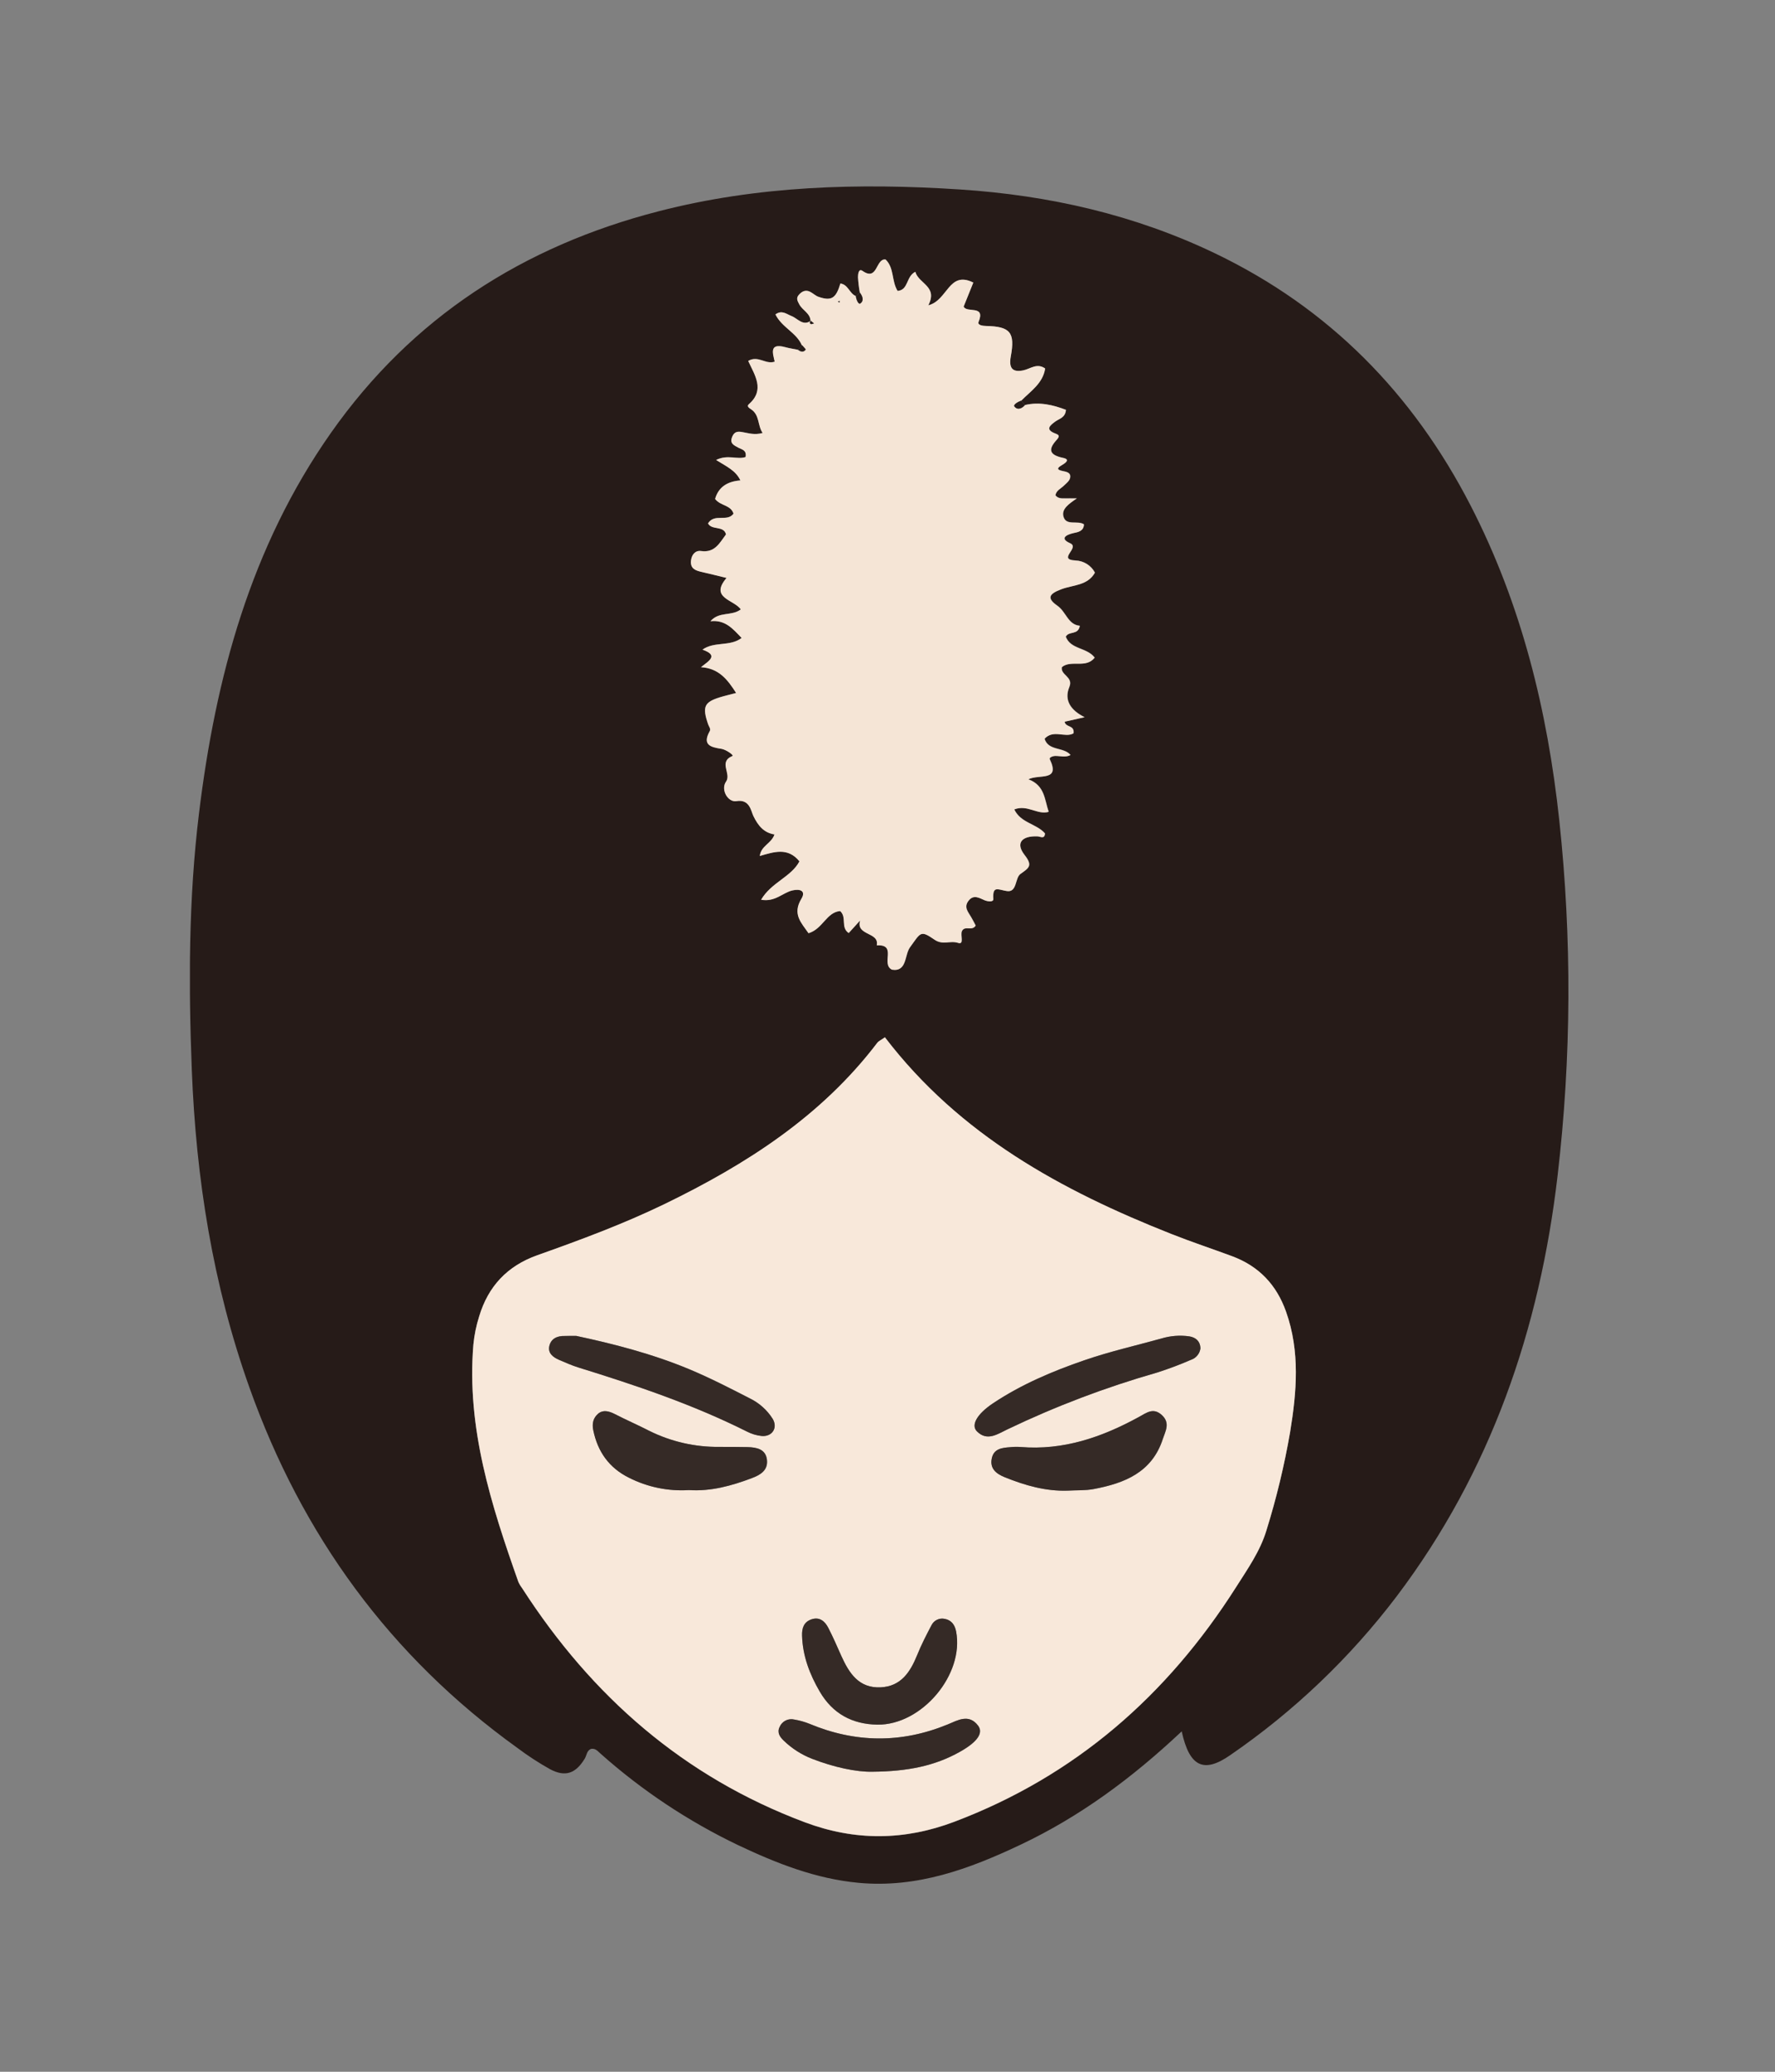 <svg width="120" height="140" viewBox="0 0 120 140" fill="none" xmlns="http://www.w3.org/2000/svg">
<rect x="0" y="0" width="120" height="140" fill="#808080" stroke="none"/>
<g clip-path="url(#clip0_2201_4335)">
<path d="M79.89 116.996C76.518 120.168 73.002 122.76 69.001 124.654C65.54 126.294 61.997 127.6 58.053 127.233C55.149 126.964 52.496 125.914 49.902 124.687C46.524 123.07 43.39 120.986 40.593 118.496C40.418 118.345 40.276 118.145 39.984 118.177C39.663 118.27 39.673 118.612 39.529 118.846C38.916 119.848 38.219 120.101 37.191 119.557C36.426 119.13 35.69 118.651 34.989 118.124C26.362 111.928 20.412 103.731 16.864 93.766C14.39 86.829 13.252 79.646 12.967 72.3C12.742 66.507 12.749 60.725 13.452 54.971C14.574 45.765 16.947 36.969 22.375 29.249C27.862 21.448 35.372 16.632 44.543 14.273C51.242 12.547 58.047 12.356 64.916 12.805C70.933 13.2 76.699 14.51 82.147 17.122C89.859 20.82 95.526 26.6 99.422 34.164C102.866 40.852 104.62 48.019 105.418 55.452C106.274 63.42 106.236 71.458 105.305 79.418C104.097 89.806 100.793 99.448 94.416 107.882C91.263 112.034 87.465 115.655 83.166 118.607C81.383 119.846 80.412 119.4 79.89 116.996ZM69.291 27.373L69.043 27.074C69.681 26.427 70.499 25.912 70.656 24.905C70.095 24.51 69.649 24.938 69.159 25.035C68.434 25.177 68.188 24.869 68.334 24.078C68.627 22.47 68.299 22.066 66.667 22.031C66.439 22.031 66.061 21.979 66.154 21.754C66.639 20.578 65.359 21.185 65.144 20.722L65.798 19.098C64.129 18.268 64.071 20.314 62.756 20.634C63.427 19.349 62.11 19.184 61.878 18.371C61.233 18.696 61.433 19.6 60.678 19.663C60.257 18.977 60.464 18.117 59.867 17.539C59.194 17.451 59.34 19.037 58.309 18.31C58.03 18.115 58 18.561 58.002 18.745C58.022 19.091 58.064 19.436 58.126 19.777L57.859 20.009C57.429 19.834 57.343 19.228 56.82 19.161C56.523 20.16 56.219 20.358 55.362 20.069C55.148 19.997 54.972 19.812 54.765 19.718C54.457 19.565 54.217 19.688 54.004 19.935C53.792 20.183 53.934 20.36 54.039 20.565C54.248 20.971 54.777 21.159 54.803 21.687L54.847 21.659C54.285 22.07 53.943 21.519 53.514 21.354C53.179 21.224 52.863 20.924 52.429 21.245C52.868 22.131 53.852 22.474 54.215 23.33L53.939 23.628C53.655 23.574 53.365 23.535 53.086 23.453C51.993 23.156 52.262 23.876 52.383 24.432C51.772 24.65 51.264 23.987 50.592 24.383C51.031 25.345 51.742 26.333 50.641 27.302C50.465 27.453 50.641 27.566 50.79 27.653C51.379 28.047 51.215 28.74 51.568 29.253C51.013 29.407 50.618 29.265 50.219 29.198C49.917 29.147 49.668 29.131 49.517 29.491C49.315 29.962 49.617 30.079 49.938 30.251C50.153 30.367 50.508 30.411 50.414 30.876C49.868 31.073 49.208 30.685 48.421 31.076C49.145 31.527 49.751 31.789 50.065 32.459C49.201 32.519 48.583 32.897 48.354 33.709C48.716 34.19 49.408 34.104 49.6 34.703C49.175 35.294 48.314 34.661 47.875 35.361C48.126 35.847 48.929 35.489 49.092 36.103C48.662 36.678 48.34 37.364 47.403 37.23C47.018 37.174 46.768 37.473 46.724 37.878C46.665 38.433 47.048 38.554 47.471 38.649C47.98 38.765 48.488 38.893 49.127 39.047C47.957 40.416 49.654 40.518 50.091 41.176C49.44 41.656 48.632 41.291 48.04 41.973C49.043 41.863 49.549 42.488 50.148 43.104C49.362 43.706 48.296 43.32 47.499 43.894C48.612 44.283 47.95 44.64 47.399 45.078C48.628 45.154 49.206 45.932 49.775 46.822C49.345 46.936 49.004 47.013 48.67 47.116C47.617 47.445 47.474 47.754 47.885 48.944C47.938 49.096 48.077 49.247 47.994 49.395C47.478 50.318 48.026 50.485 48.779 50.595C49.083 50.639 49.645 51.031 49.524 51.082C48.558 51.478 49.487 52.256 49.094 52.812C48.7 53.369 49.222 54.227 49.796 54.131C50.696 53.981 50.778 54.794 50.94 55.129C51.266 55.803 51.654 56.265 52.369 56.383C52.143 57.022 51.467 57.132 51.375 57.836C52.32 57.568 53.27 57.227 54.055 58.2C53.498 59.253 52.155 59.614 51.465 60.794C52.41 60.961 52.915 60.32 53.572 60.166C54.099 60.039 54.508 60.2 54.191 60.724C53.553 61.777 54.191 62.361 54.67 63.056C55.639 62.763 55.88 61.64 56.807 61.557C57.278 61.977 56.821 62.658 57.385 63.044L58.16 62.193C57.847 63.246 59.477 62.958 59.284 63.874C60.689 63.801 59.533 65.131 60.309 65.519C61.333 65.686 61.152 64.529 61.525 64.015C62.269 62.99 62.227 62.835 63.2 63.501C63.746 63.876 64.254 63.534 64.781 63.709C65.225 63.855 64.911 63.183 65.041 62.914C65.234 62.511 65.726 62.942 65.97 62.539C65.88 62.363 65.778 62.165 65.662 61.968C65.459 61.617 65.151 61.291 65.487 60.862C65.822 60.434 66.212 60.675 66.583 60.832C66.804 60.927 67.177 60.964 67.162 60.745C67.099 59.807 67.484 60.118 68.083 60.208C68.773 60.313 68.622 59.33 68.989 59.058C69.558 58.642 69.856 58.51 69.275 57.769C68.648 56.972 69.068 56.465 70.153 56.511C70.347 56.52 70.629 56.723 70.656 56.312C70.087 55.656 69.008 55.61 68.58 54.691C69.47 54.34 70.143 55.078 70.905 54.854C70.621 54.036 70.654 53.076 69.53 52.654C70.28 52.288 71.708 52.83 70.977 51.296C70.923 51.184 71.177 51.076 71.363 51.076C71.704 51.076 72.052 51.191 72.384 51.015C71.933 50.457 70.888 50.757 70.628 49.916C71.227 49.261 72.033 49.879 72.586 49.547C72.663 48.967 72.04 49.172 71.987 48.763L73.336 48.459C72.382 47.985 71.931 47.304 72.303 46.413C72.589 45.726 71.681 45.61 71.799 45.073C72.438 44.559 73.424 45.191 74.017 44.434C73.49 43.732 72.394 43.888 72.062 43.02C72.266 42.612 72.902 42.941 73.011 42.281C72.207 42.21 72.096 41.348 71.49 40.924C70.775 40.423 70.905 40.13 71.778 39.806C72.567 39.512 73.534 39.575 74.033 38.691C73.906 38.452 73.718 38.25 73.489 38.105C73.259 37.961 72.996 37.88 72.725 37.869C71.444 37.81 73.041 37.006 72.352 36.702C71.664 36.398 72.055 36.139 72.568 36.021C72.893 35.947 73.271 35.895 73.29 35.426C72.86 35.142 72.096 35.547 71.908 34.915C71.753 34.389 72.259 34.05 72.809 33.672C72.435 33.672 72.207 33.672 71.98 33.672C71.753 33.672 71.522 33.672 71.363 33.464C71.418 33.137 71.715 33.023 71.918 32.826C72.084 32.67 72.308 32.502 72.35 32.3C72.436 31.899 72.076 31.877 71.797 31.812C71.411 31.724 71.511 31.599 71.767 31.445C71.989 31.313 72.419 31.047 71.88 30.936C70.956 30.744 70.851 30.376 71.423 29.744C71.653 29.488 71.644 29.393 71.365 29.293C70.643 29.024 70.991 28.745 71.356 28.477C71.625 28.278 72.031 28.227 72.073 27.689C71.172 27.358 70.269 27.146 69.291 27.373ZM59.826 70.095C59.579 70.271 59.408 70.344 59.31 70.473C55.529 75.444 50.453 78.689 44.928 81.371C42.135 82.727 39.239 83.796 36.322 84.831C34.286 85.554 32.999 86.938 32.39 88.974C32.196 89.587 32.066 90.219 32.003 90.859C31.533 96.485 33.206 101.71 35.044 106.903C35.117 107.062 35.207 107.213 35.314 107.352C40.012 114.636 46.229 120.076 54.421 123.15C57.8 124.414 61.135 124.389 64.509 123.115C72.689 120.022 78.91 114.58 83.557 107.268C84.337 106.039 85.191 104.835 85.617 103.42C86.295 101.245 86.829 99.028 87.217 96.783C87.663 94.062 87.897 91.342 86.947 88.656C86.302 86.832 85.105 85.567 83.292 84.894C81.924 84.387 80.538 83.929 79.182 83.392C71.767 80.446 64.888 76.713 59.826 70.095Z" fill="#261B18"/>
<path d="M59.824 70.095C64.886 76.713 71.767 80.452 79.184 83.383C80.54 83.92 81.925 84.378 83.293 84.885C85.106 85.558 86.304 86.816 86.948 88.647C87.898 91.331 87.665 94.054 87.219 96.774C86.831 99.019 86.296 101.236 85.619 103.411C85.192 104.826 84.338 106.032 83.559 107.259C78.906 114.571 72.691 120.013 64.51 123.106C61.136 124.38 57.801 124.405 54.422 123.141C46.23 120.076 40.02 114.636 35.315 107.343C35.209 107.204 35.118 107.053 35.045 106.894C33.208 101.702 31.532 96.476 32.005 90.85C32.068 90.21 32.197 89.578 32.391 88.965C33 86.93 34.288 85.546 36.323 84.822C39.237 83.787 42.133 82.716 44.929 81.363C50.454 78.68 55.53 75.435 59.311 70.464C59.406 70.344 59.577 70.272 59.824 70.095ZM59.31 116.544C62.315 116.587 65.205 113.157 64.633 110.236C64.545 109.787 64.306 109.479 63.867 109.397C63.694 109.358 63.513 109.378 63.352 109.454C63.191 109.529 63.06 109.655 62.978 109.813C62.627 110.48 62.276 111.154 61.998 111.853C61.538 112.997 60.915 113.959 59.54 114.022C58.059 114.096 57.401 113.065 56.874 111.898C56.587 111.264 56.308 110.624 55.995 110.006C55.771 109.569 55.432 109.244 54.875 109.423C54.318 109.602 54.206 110.032 54.222 110.531C54.262 111.903 54.736 113.144 55.419 114.315C56.291 115.802 57.606 116.515 59.31 116.544ZM38.954 90.273C38.543 90.273 38.368 90.273 38.194 90.273C37.667 90.26 37.235 90.46 37.13 90.975C37.036 91.435 37.386 91.717 37.79 91.884C38.22 92.059 38.645 92.26 39.09 92.397C42.988 93.603 46.85 94.9 50.505 96.736C50.816 96.896 51.155 96.996 51.503 97.031C52.205 97.083 52.595 96.472 52.233 95.87C51.856 95.273 51.319 94.794 50.683 94.487C49.337 93.796 47.987 93.102 46.592 92.519C44.063 91.47 41.411 90.792 38.954 90.273ZM81.156 91.11C81.144 90.643 80.856 90.38 80.411 90.306C79.774 90.214 79.124 90.264 78.507 90.452C76.767 90.934 74.995 91.329 73.297 91.924C71.149 92.662 69.05 93.553 67.15 94.817C66.022 95.567 65.636 96.309 66.045 96.723C66.747 97.425 67.45 96.899 68.114 96.585C71.372 95.025 74.755 93.742 78.228 92.749C79.003 92.502 79.765 92.215 80.511 91.891C80.682 91.836 80.834 91.733 80.948 91.594C81.062 91.456 81.134 91.288 81.156 91.11ZM72.199 100.729C72.78 100.697 73.374 100.729 73.941 100.624C76.024 100.234 77.889 99.499 78.62 97.24C78.796 96.713 79.133 96.156 78.558 95.626C77.984 95.096 77.522 95.468 77.001 95.754C74.51 97.118 71.897 98.024 68.996 97.78C68.761 97.764 68.526 97.769 68.293 97.794C67.766 97.84 67.197 97.887 67.064 98.535C66.906 99.251 67.378 99.602 67.956 99.832C69.303 100.373 70.696 100.782 72.187 100.729H72.199ZM46.585 100.696C48.069 100.789 49.464 100.404 50.832 99.888C51.413 99.671 51.931 99.362 51.858 98.659C51.779 97.922 51.155 97.808 50.553 97.791C49.913 97.773 49.272 97.782 48.633 97.777C46.999 97.794 45.384 97.425 43.919 96.701C43.145 96.304 42.339 95.956 41.571 95.558C41.183 95.358 40.802 95.235 40.442 95.537C40.082 95.839 40.026 96.202 40.115 96.644C40.412 98.105 41.194 99.202 42.533 99.862C43.782 100.493 45.176 100.78 46.573 100.694L46.585 100.696ZM58.988 119.725C61.401 119.704 63.214 119.32 64.875 118.393C66.105 117.71 66.5 117.099 66.129 116.609C65.504 115.783 64.74 116.258 64.074 116.53C60.941 117.815 57.834 117.784 54.72 116.483C54.396 116.354 54.059 116.259 53.714 116.2C53.513 116.15 53.301 116.173 53.116 116.267C52.932 116.36 52.787 116.518 52.709 116.709C52.534 117.092 52.739 117.384 52.999 117.631C53.546 118.158 54.192 118.571 54.9 118.847C56.37 119.423 57.896 119.75 58.976 119.725H58.988Z" fill="#F8E8DA"/>
<path d="M58.131 19.773C58.069 19.432 58.027 19.087 58.006 18.741C58.006 18.566 58.034 18.111 58.313 18.306C59.35 19.032 59.192 17.448 59.871 17.535C60.468 18.113 60.261 18.973 60.683 19.659C61.438 19.591 61.238 18.692 61.882 18.367C62.107 19.18 63.424 19.345 62.76 20.63C64.076 20.31 64.134 18.264 65.802 19.094L65.149 20.718C65.363 21.181 66.644 20.574 66.159 21.75C66.066 21.974 66.443 22.022 66.672 22.027C68.303 22.062 68.632 22.466 68.338 24.074C68.193 24.866 68.438 25.173 69.164 25.03C69.654 24.934 70.1 24.504 70.66 24.901C70.504 25.908 69.685 26.422 69.048 27.07C68.834 27.144 68.498 27.34 68.582 27.456C68.777 27.727 69.081 27.623 69.296 27.369C70.27 27.142 71.177 27.355 72.06 27.697C72.018 28.236 71.612 28.287 71.343 28.485C70.978 28.753 70.63 29.033 71.352 29.301C71.631 29.405 71.64 29.496 71.41 29.752C70.838 30.384 70.943 30.753 71.867 30.944C72.406 31.055 71.976 31.322 71.754 31.453C71.498 31.608 71.403 31.732 71.784 31.82C72.063 31.885 72.424 31.908 72.337 32.308C72.295 32.505 72.07 32.673 71.905 32.835C71.7 33.031 71.405 33.145 71.35 33.472C71.508 33.682 71.733 33.688 71.967 33.681C72.2 33.674 72.422 33.681 72.796 33.681C72.251 34.058 71.742 34.402 71.895 34.923C72.083 35.555 72.847 35.15 73.277 35.434C73.263 35.903 72.88 35.961 72.555 36.029C72.042 36.147 71.638 36.403 72.339 36.71C73.04 37.018 71.431 37.818 72.712 37.878C72.982 37.888 73.246 37.97 73.475 38.114C73.705 38.258 73.893 38.46 74.02 38.699C73.528 39.577 72.553 39.521 71.765 39.814C70.887 40.139 70.762 40.432 71.477 40.932C72.083 41.357 72.193 42.219 72.998 42.289C72.889 42.949 72.253 42.62 72.049 43.028C72.381 43.905 73.468 43.74 74.004 44.443C73.41 45.199 72.424 44.567 71.786 45.081C71.668 45.619 72.576 45.734 72.29 46.421C71.919 47.312 72.369 48.001 73.323 48.468L71.974 48.771C72.026 49.18 72.65 48.975 72.573 49.556C72.018 49.888 71.213 49.27 70.615 49.924C70.867 50.765 71.912 50.465 72.371 51.023C72.041 51.199 71.693 51.086 71.352 51.085C71.166 51.085 70.911 51.192 70.966 51.304C71.696 52.835 70.263 52.296 69.519 52.663C70.643 53.084 70.609 54.044 70.894 54.862C70.132 55.087 69.459 54.351 68.568 54.699C68.997 55.619 70.075 55.664 70.644 56.321C70.618 56.731 70.335 56.528 70.142 56.519C69.064 56.474 68.644 56.981 69.264 57.778C69.845 58.519 69.547 58.655 68.978 59.066C68.611 59.335 68.762 60.321 68.071 60.216C67.472 60.126 67.088 59.816 67.151 60.753C67.165 60.972 66.8 60.928 66.572 60.841C66.201 60.683 65.822 60.421 65.476 60.871C65.13 61.32 65.456 61.629 65.651 61.976C65.767 62.173 65.869 62.378 65.959 62.547C65.714 62.951 65.223 62.519 65.029 62.923C64.9 63.195 65.205 63.863 64.77 63.718C64.243 63.542 63.739 63.885 63.189 63.509C62.219 62.843 62.258 62.998 61.513 64.023C61.141 64.537 61.322 65.694 60.298 65.527C59.522 65.139 60.681 63.809 59.272 63.883C59.466 62.966 57.836 63.252 58.148 62.201L57.374 63.053C56.81 62.666 57.267 61.985 56.796 61.566C55.869 61.648 55.628 62.772 54.659 63.065C54.179 62.363 53.542 61.78 54.179 60.732C54.497 60.205 54.095 60.047 53.561 60.174C52.909 60.328 52.404 60.969 51.453 60.802C52.144 59.623 53.487 59.268 54.044 58.208C53.259 57.235 52.309 57.576 51.364 57.844C51.455 57.142 52.131 57.03 52.358 56.391C51.643 56.273 51.255 55.812 50.928 55.138C50.767 54.802 50.684 53.99 49.785 54.139C49.209 54.236 48.705 53.353 49.082 52.821C49.46 52.289 48.547 51.487 49.513 51.09C49.634 51.039 49.072 50.648 48.768 50.604C48.015 50.493 47.467 50.326 47.983 49.403C48.066 49.256 47.927 49.105 47.874 48.952C47.463 47.762 47.609 47.453 48.659 47.125C48.993 47.021 49.334 46.949 49.764 46.83C49.195 45.94 48.61 45.162 47.388 45.087C47.939 44.648 48.601 44.292 47.488 43.902C48.285 43.328 49.351 43.714 50.136 43.112C49.544 42.496 49.038 41.871 48.029 41.982C48.62 41.299 49.434 41.664 50.08 41.185C49.643 40.526 47.946 40.425 49.116 39.056C48.477 38.901 47.969 38.773 47.46 38.657C47.036 38.562 46.654 38.441 46.713 37.886C46.757 37.481 47.007 37.184 47.391 37.239C48.329 37.372 48.65 36.686 49.081 36.112C48.923 35.498 48.115 35.855 47.864 35.369C48.303 34.667 49.163 35.303 49.588 34.711C49.399 34.112 48.71 34.199 48.343 33.718C48.571 32.905 49.19 32.528 50.054 32.468C49.739 31.797 49.133 31.536 48.41 31.085C49.197 30.693 49.857 31.085 50.403 30.884C50.496 30.419 50.142 30.375 49.927 30.26C49.606 30.084 49.304 29.97 49.506 29.5C49.66 29.14 49.91 29.148 50.208 29.206C50.607 29.273 51.002 29.415 51.557 29.261C51.206 28.748 51.367 28.055 50.779 27.662C50.637 27.565 50.458 27.453 50.63 27.311C51.731 26.342 51.02 25.354 50.581 24.392C51.253 23.995 51.761 24.658 52.372 24.441C52.249 23.884 51.98 23.165 53.075 23.461C53.354 23.537 53.644 23.575 53.928 23.637C54.104 23.767 54.29 23.856 54.455 23.637C54.474 23.61 54.295 23.438 54.209 23.333C53.846 22.475 52.862 22.134 52.423 21.248C52.857 20.927 53.173 21.227 53.508 21.357C53.937 21.522 54.279 22.073 54.84 21.662C54.724 21.746 54.703 21.838 54.804 21.897C54.855 21.924 54.945 21.874 55.015 21.859L54.797 21.683C54.771 21.157 54.242 20.967 54.033 20.561C53.928 20.356 53.8 20.163 53.998 19.931C54.197 19.7 54.451 19.561 54.759 19.714C54.966 19.817 55.142 20.002 55.356 20.065C56.213 20.354 56.517 20.156 56.814 19.157C57.34 19.224 57.423 19.828 57.853 20.003C57.869 20.231 58.029 20.584 58.141 20.511C58.426 20.338 58.324 20.023 58.131 19.773ZM56.65 20.372L56.747 20.446L56.763 20.328L56.65 20.372Z" fill="#F5E5D6"/>
<path d="M59.312 116.543C57.608 116.513 56.293 115.8 55.424 114.314C54.74 113.143 54.266 111.902 54.226 110.529C54.21 110.031 54.343 109.594 54.879 109.422C55.415 109.25 55.775 109.567 56 110.004C56.319 110.622 56.599 111.263 56.878 111.897C57.405 113.064 58.063 114.094 59.544 114.021C60.91 113.954 61.534 112.995 62.003 111.851C62.285 111.149 62.631 110.478 62.983 109.811C63.064 109.654 63.195 109.527 63.356 109.452C63.517 109.377 63.698 109.357 63.871 109.395C64.31 109.478 64.549 109.785 64.637 110.234C65.208 113.155 62.317 116.585 59.312 116.543Z" fill="#352A26"/>
<path d="M38.954 90.274C41.413 90.8 44.063 91.471 46.597 92.529C47.992 93.112 49.342 93.806 50.688 94.497C51.324 94.805 51.861 95.284 52.238 95.88C52.6 96.483 52.212 97.093 51.508 97.041C51.16 97.006 50.821 96.906 50.51 96.746C46.85 94.91 42.988 93.613 39.094 92.407C38.65 92.27 38.216 92.073 37.795 91.894C37.391 91.719 37.041 91.445 37.134 90.985C37.24 90.458 37.673 90.262 38.199 90.283C38.367 90.277 38.543 90.274 38.954 90.274Z" fill="#352A26"/>
<path d="M81.157 91.111C81.135 91.289 81.063 91.457 80.948 91.595C80.834 91.734 80.683 91.837 80.512 91.892C79.766 92.216 79.004 92.503 78.229 92.75C74.756 93.743 71.372 95.025 68.114 96.586C67.451 96.898 66.741 97.426 66.046 96.724C65.636 96.31 66.023 95.567 67.15 94.818C69.052 93.554 71.151 92.662 73.297 91.925C75.001 91.339 76.768 90.935 78.508 90.453C79.124 90.265 79.774 90.215 80.412 90.307C80.853 90.381 81.141 90.644 81.157 91.111Z" fill="#352A26"/>
<path d="M72.189 100.73C70.698 100.782 69.305 100.379 67.944 99.833C67.366 99.603 66.89 99.252 67.051 98.536C67.192 97.888 67.754 97.833 68.281 97.795C68.514 97.77 68.749 97.765 68.983 97.781C71.885 98.025 74.498 97.119 76.989 95.755C77.515 95.469 77.963 95.09 78.546 95.627C79.129 96.164 78.78 96.714 78.608 97.24C77.877 99.499 76.012 100.235 73.929 100.624C73.364 100.731 72.77 100.695 72.189 100.73Z" fill="#352A26"/>
<path d="M46.575 100.693C45.174 100.781 43.775 100.493 42.523 99.859C41.183 99.199 40.402 98.104 40.105 96.642C40.015 96.199 40.105 95.817 40.432 95.534C40.758 95.251 41.173 95.359 41.561 95.555C42.336 95.954 43.142 96.301 43.909 96.698C45.374 97.422 46.989 97.791 48.623 97.774C49.262 97.774 49.903 97.774 50.543 97.788C51.152 97.805 51.772 97.92 51.847 98.657C51.921 99.359 51.403 99.668 50.822 99.885C49.454 100.403 48.059 100.788 46.575 100.693Z" fill="#352A26"/>
<path d="M58.979 119.725C57.899 119.75 56.373 119.423 54.89 118.848C54.183 118.571 53.537 118.158 52.99 117.631C52.73 117.384 52.516 117.092 52.7 116.71C52.778 116.518 52.922 116.361 53.107 116.267C53.292 116.173 53.504 116.15 53.705 116.201C54.049 116.259 54.386 116.354 54.711 116.483C57.825 117.784 60.932 117.816 64.065 116.531C64.731 116.257 65.495 115.783 66.12 116.61C66.49 117.099 66.09 117.71 64.866 118.393C63.204 119.32 61.392 119.704 58.979 119.725Z" fill="#352A26"/>
<path d="M69.289 27.373C69.075 27.628 68.762 27.724 68.576 27.461C68.492 27.345 68.827 27.148 69.041 27.075L69.289 27.373Z" fill="#261B18"/>
<path d="M58.132 19.774C58.322 20.02 58.427 20.336 58.153 20.512C58.039 20.585 57.881 20.233 57.865 20.004L58.132 19.774Z" fill="#261B18"/>
<path d="M56.65 20.376L56.765 20.332L56.747 20.45L56.65 20.376Z" fill="#261B18"/>
<path d="M54.814 21.677L55.032 21.853C54.962 21.869 54.872 21.918 54.821 21.892C54.719 21.839 54.74 21.741 54.856 21.656L54.814 21.677Z" fill="#261B18"/>
<path d="M54.222 23.32C54.309 23.426 54.488 23.598 54.468 23.624C54.309 23.838 54.117 23.749 53.941 23.624L54.222 23.32Z" fill="#261B18"/>
</g>
<defs>
<clipPath id="clip0_2201_4335">
<rect width="93.192" height="114.698" fill="white" transform="translate(12.84 12.598)"/>
</clipPath>
</defs>
</svg>
